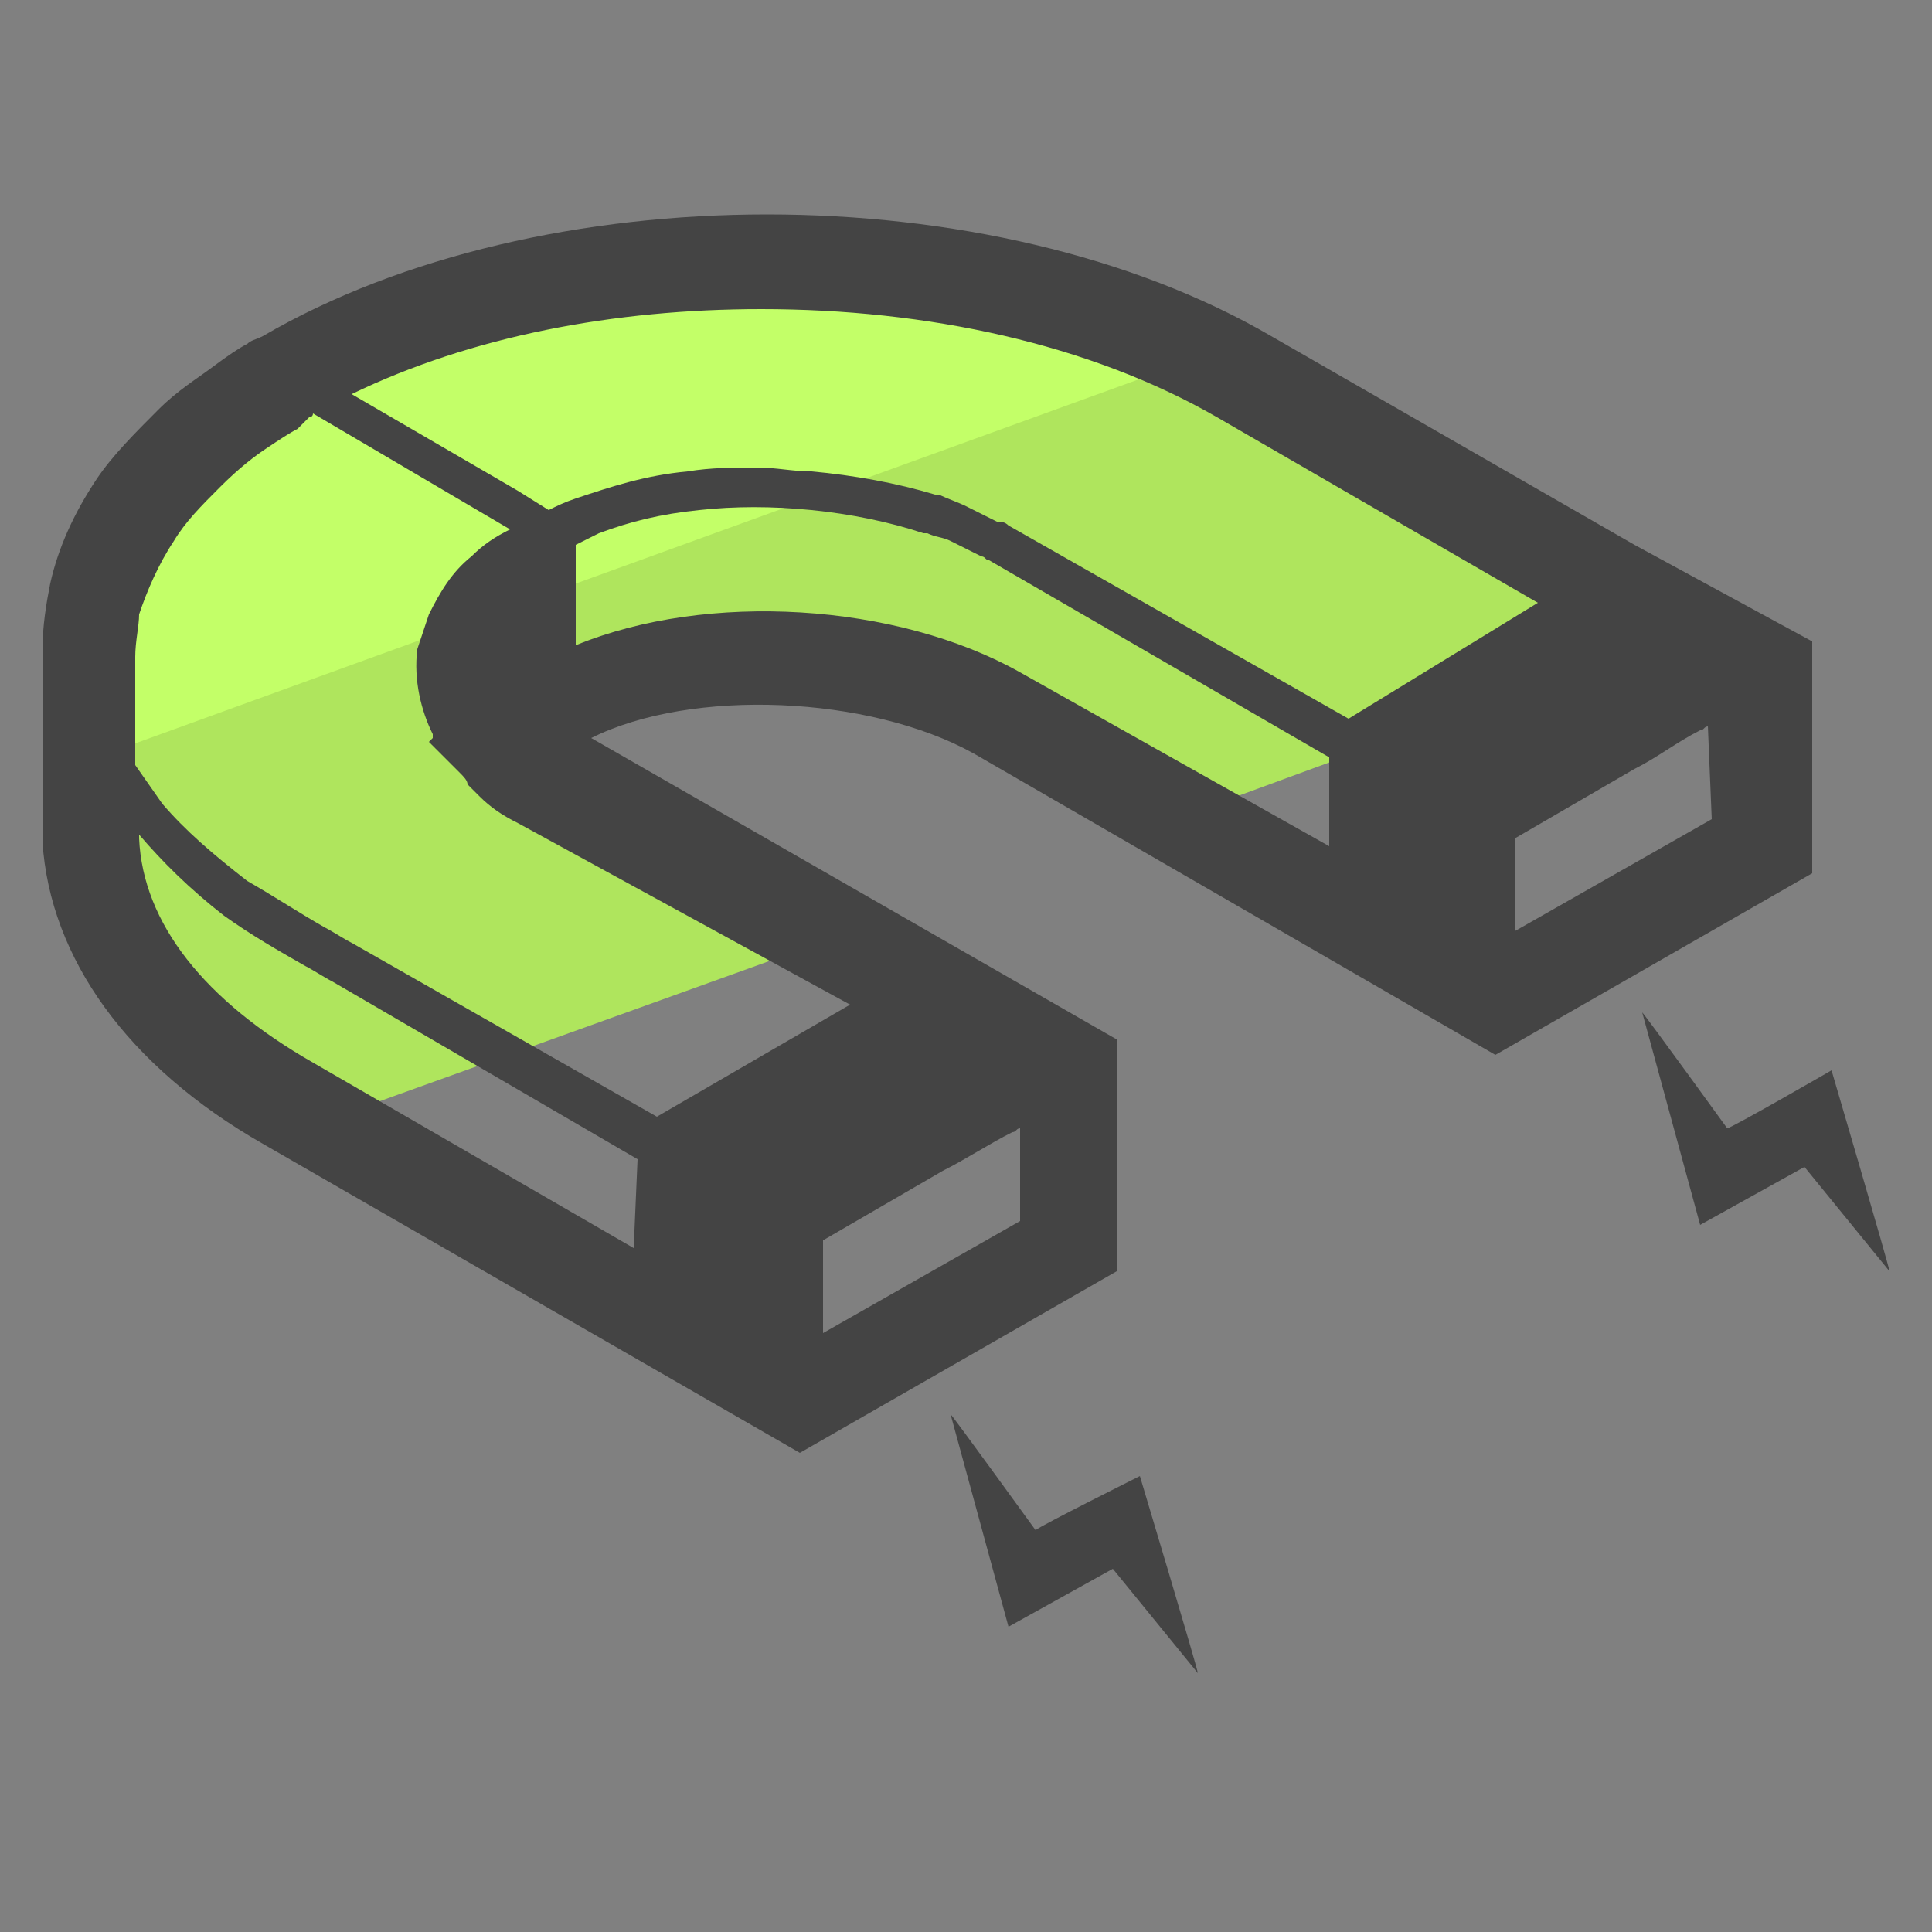 <svg xmlns="http://www.w3.org/2000/svg" viewBox="0 0 50 50"><rect x="0" y="0" width="50" height="50" fill="#808080" stroke="none"/><path fill="#c3ff68" d="M7 9.6c-.1.1-.3.2-.4.2-.2.1-.5.3-.8.5-.4.3-.8.6-1.3 1s-1 1-1.4 1.6c-.4.7-.8 1.4-1.1 2.4-.1.4-.2.9-.2 1.4V20L32 9c-7.1-3.5-18.1-3.4-25 .6z"/><path fill="#afe55d" d="M13.8 20c-.5-.3-.9-.6-1.2-.9.3-.3.8-.7 1.2-.9 3.2-1.8 8.8-1.6 11.9.2l4.7 2.8 13.9-5.1-1.9-1.1-9.8-5.7c-.2-.2-.4-.3-.6-.4L1.4 20v1.7c.2 2.5 1.9 5.1 5.3 7l.9.6 13.9-5-7.7-4.3zm-1.2-.9z"/><path fill="#444" d="M42.3 14.1l-9.4-5.4C25.7 4.5 14 4.5 6.8 8.7c-.2.1-.3.1-.4.2-.2.1-.5.3-.9.6s-.9.6-1.4 1.1c-.6.6-1.2 1.2-1.6 1.8-.6.9-1 1.8-1.2 2.7-.1.5-.2 1.1-.2 1.7v5c.2 3 2.2 5.8 5.7 7.8l13.9 8 8.2-4.7v-6l-13.6-7.8c2.6-1.3 7.2-1.1 9.9.4l13.5 7.8 8.2-4.7v-6l-4.6-2.5zM16.4 32.3l-8.3-4.8c-2.8-1.6-4.4-3.6-4.5-5.8v-.1c.6.7 1.3 1.4 2.2 2.1.7.5 1.4.9 2.1 1.3.2.1.5.3.7.4l7.9 4.6-.1 2.3zm9.8-3c.1 0 .1-.1.2-.1v2.4l-5.1 2.9v-2.4l3.1-1.8c.6-.3 1.2-.7 1.8-1zM22 26l-5 2.9-7.9-4.5c-.2-.1-.5-.3-.7-.4-.7-.4-1.3-.8-2-1.2-.9-.7-1.6-1.3-2.2-2l-.7-1V17c0-.4.1-.8.1-1.1.2-.6.5-1.3.9-1.9.3-.5.7-.9 1.2-1.4.5-.5.9-.8 1.2-1s.6-.4.8-.5l.3-.3s.1 0 .1-.1l5.1 3c-.4.2-.7.4-1 .7-.5.4-.8.9-1.1 1.5l-.3.9c-.1.8.1 1.6.4 2.2v.1l-.1.1.8.8c.1.1.2.2.2.3l.3.3c.3.3.6.5 1 .7L22 26zm4.4-8.6c-3.2-1.8-8.1-2.1-11.5-.7v-2.6l.6-.3c.8-.3 1.6-.5 2.6-.6.9-.1 1.9-.1 2.9 0s2 .3 2.9.6h.1c.2.1.4.1.6.2l.8.4c.1 0 .1.1.2.1l8.8 5.1v2.3l-8-4.5zm8.5 1.2l-8.8-5c-.1-.1-.2-.1-.3-.1l-.8-.4c-.2-.1-.5-.2-.7-.3h-.1c-1-.3-2.1-.5-3.2-.6-.5 0-.9-.1-1.4-.1-.6 0-1.2 0-1.8.1-1.1.1-2 .4-2.9.7-.3.1-.5.2-.7.3l-.8-.5-4.3-2.5C12.2 8.7 15.9 8 19.7 8c4.3 0 8.5.9 11.8 2.8l8.3 4.8-4.9 3zm9.4 2.6l-5.1 2.9v-2.4l3.1-1.8c.6-.3 1.1-.7 1.7-1 .1 0 .1-.1.2-.1l.1 2.4zm3.1 6.5s-2.6 1.5-2.7 1.5c0 0-2.1-2.9-2.2-3l1.5 5.5 2.7-1.5 2.2 2.7c0-.1-1.5-5.2-1.5-5.2zM26.8 39.6s-2.1-2.9-2.2-3l1.5 5.5 2.7-1.5 2.2 2.7c0-.1-1.5-5.1-1.5-5.1s-2.6 1.3-2.7 1.4z"/></svg>